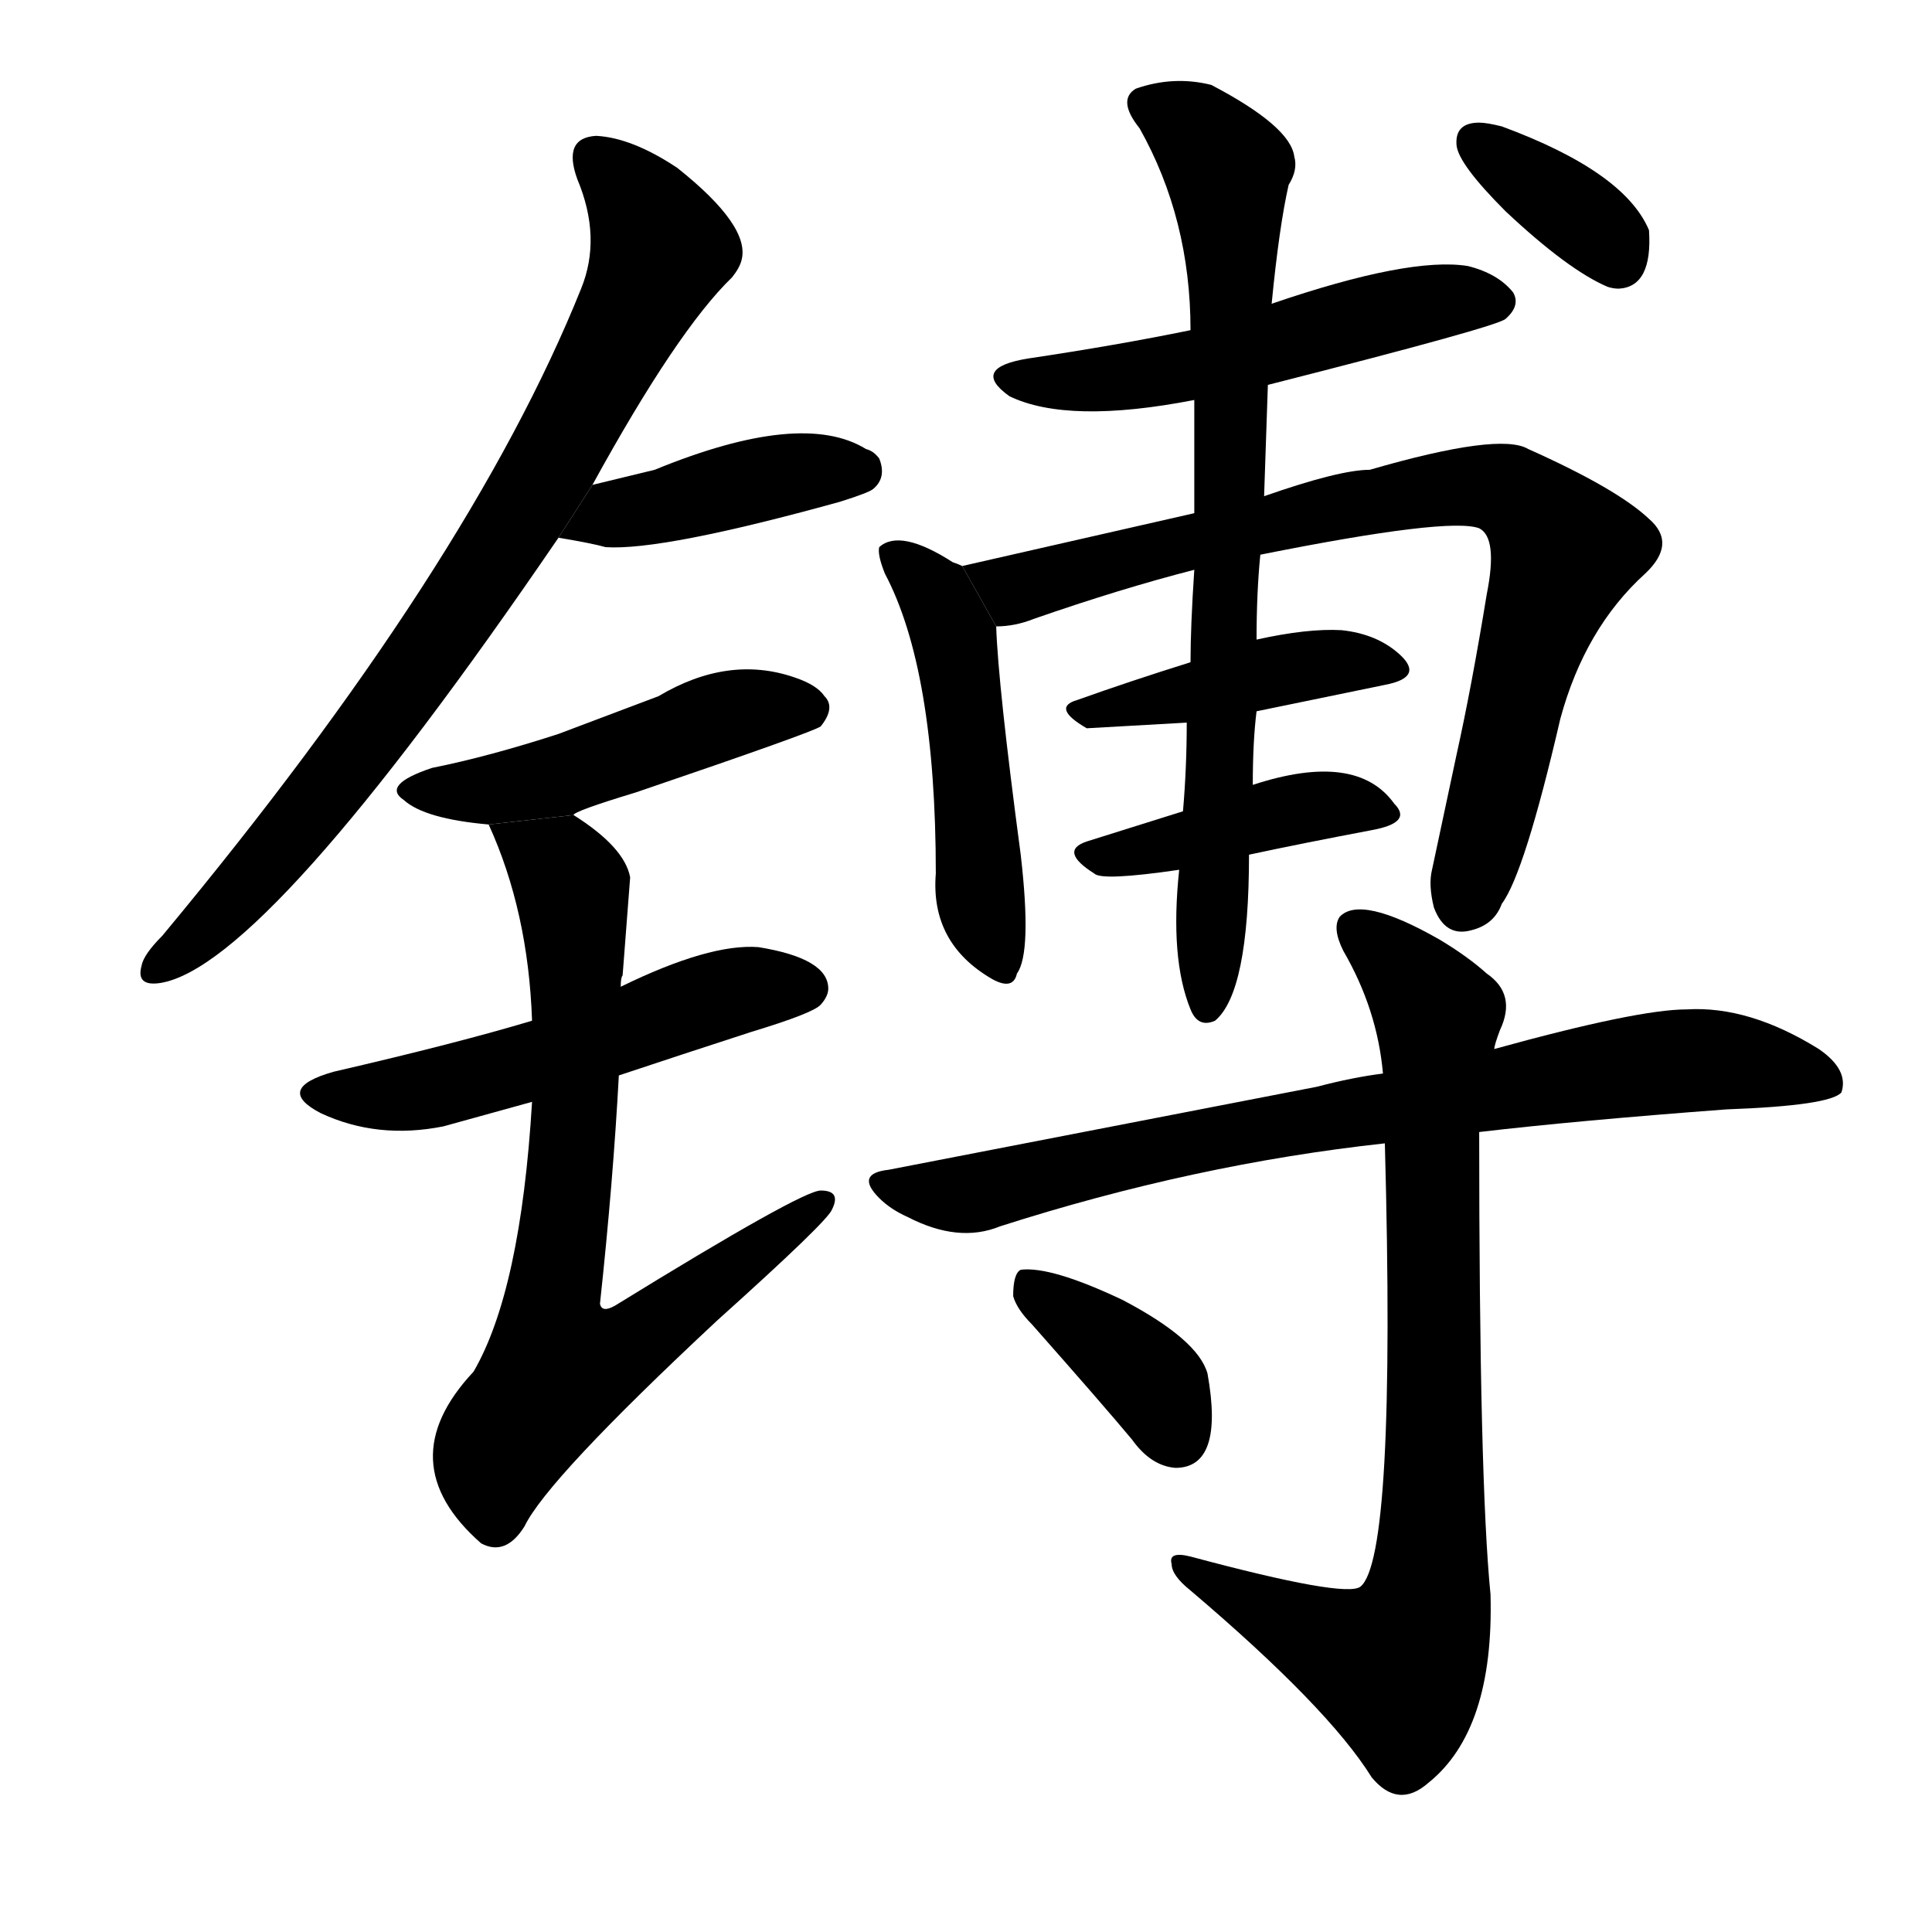 <svg version="1.1" width="64" height="64" viewBox="0 0 1024 1024" xmlns="http://www.w3.org/2000/svg">
<g transform="rotate(0,512,512) scale(1,-1) translate(0,-900)">
        <path d="M 314 643 Q 359 725 388 753 Q 392 758 393 762 Q 398 780 359 811 Q 335 827 316 828 Q 298 827 306 805 Q 319 774 308 747 Q 249 600 86 404 Q 76 394 75 388 Q 72 377 85 379 Q 141 388 296 615 L 314 643 Z"></path>
        <path d="M 296 615 Q 314 612 321 610 Q 351 608 445 634 Q 461 639 463 641 Q 470 647 466 657 Q 463 661 459 662 Q 425 683 347 651 L 314 643 L 296 615 Z"></path>
        <path d="M 304 468 Q 304 470 337 480 Q 431 512 435 515 Q 443 525 437 531 Q 433 537 421 541 Q 386 553 349 531 L 296 511 Q 259 499 229 493 Q 202 484 214 476 Q 225 466 259 463 L 304 468 Z"></path>
        <path d="M 282 359 Q 242 347 177 332 Q 145 323 170 310 Q 200 296 235 303 L 282 316 L 328 330 Q 361 341 398 353 Q 431 363 435 367.5 Q 439 372 439 376 Q 439 392 402 398 Q 376 400 329 377 L 282 359 Z"></path>
        <path d="M 330 383 L 334 435 Q 331 451 304 468 L 259 463 Q 280 417 282 359 L 282 316 Q 276 216 251 173 Q 206 125 255 82 Q 268 75 278 91 Q 290 116 380 200 Q 439 253 441 259 Q 446 269 435 269 Q 425 269 326 208 Q 319 204 318 209 Q 325 274 328 330 L 329 377 Q 329 382 330 383 Z"></path>
        <path d="M 672 696 Q 794 727 798 731 Q 806 738 802 745 Q 794 755 778 759 Q 747 764 674 739 L 631 725 Q 592 717 545 710 Q 514 705 535 690 Q 566 675 633 688 L 672 696 Z"></path>
        <path d="M 510 600 Q 508 601 505 602 Q 477 620 466 610 Q 465 606 469 596 Q 496 545 496 437 Q 493 400 526 381 Q 537 375 539 384 Q 547 395 541 447 Q 529 537 528 568 L 510 600 Z"></path>
        <path d="M 528 568 Q 538 568 548 572 Q 594 588 633 598 L 668 606 Q 768 626 784 620 Q 794 615 788 585 Q 780 536 772 500 L 759 439 Q 757 431 760 419 Q 766 403 780 407 Q 792 410 796 421 Q 808 437 827 519 Q 840 567 872 596 Q 889 612 874 625 Q 857 641 810 662 Q 795 671 726 651 Q 710 651 670 637 L 633 628 L 510 600 L 528 568 Z"></path>
        <path d="M 631 549 Q 599 539 571 529 Q 557 525 576 514 L 629 517 L 666 523 L 734 537 Q 755 541 742 553 Q 730 564 711 566 Q 693 567 666 561 L 631 549 Z"></path>
        <path d="M 627 470 L 576 454 Q 561 449 580 437 Q 584 433 625 439 L 662 447 Q 690 453 727 460 Q 749 464 739 474 Q 719 502 664 484 L 627 470 Z"></path>
        <path d="M 633 598 Q 631 568 631 549 L 629 517 Q 629 493 627 470 L 625 439 Q 620 392 631 365 Q 635 355 644 359 Q 662 374 662 447 L 664 484 Q 664 507 666 523 L 666 561 Q 666 586 668 606 L 670 637 L 672 696 L 674 739 Q 678 780 683 802 Q 688 810 686 817 Q 684 833 642 855 Q 622 860 602 853 Q 592 847 604 832 Q 631 784 631 725 L 633 688 L 633 628 L 633 598 Z"></path>
        <path d="M 772 823 Q 773 813 798 788 Q 831 757 852 748 Q 855 747 858 747 Q 876 748 874 778 Q 861 809 796 833 Q 788 835 784 835 Q 771 835 772 823 Z"></path>
        <path d="M 784 300 Q 835 306 915 312 Q 970 314 976 321 Q 980 333 964 344 Q 927 367 894 365 Q 868 365 792 344 L 733 331 Q 717 329 698 324 L 471 280 Q 453 278 466 265 Q 472 259 481 255 Q 508 241 530 250 Q 633 283 734 294 L 784 300 Z"></path>
        <path d="M 734 294 Q 740 74 721 59 Q 713 53 631 75 Q 619 78 621 71 Q 621 65 631 57 Q 704 -5 727 -42 Q 741 -59 757 -45 Q 792 -17 790 55 Q 784 115 784 300 L 792 344 Q 792 346 795 354 Q 804 373 788 384 Q 778 393 763 402 Q 721 426 710 414 Q 706 408 712 396 Q 730 365 733 331 L 734 294 Z"></path>
        <path d="M 537 213 Q 539 206 547 198 Q 585 155 600 137 Q 610 123 623 122 Q 649 122 640 172 Q 635 190 595 211 Q 557 229 541 227 Q 537 225 537 213 Z"></path>
</g>
</svg>